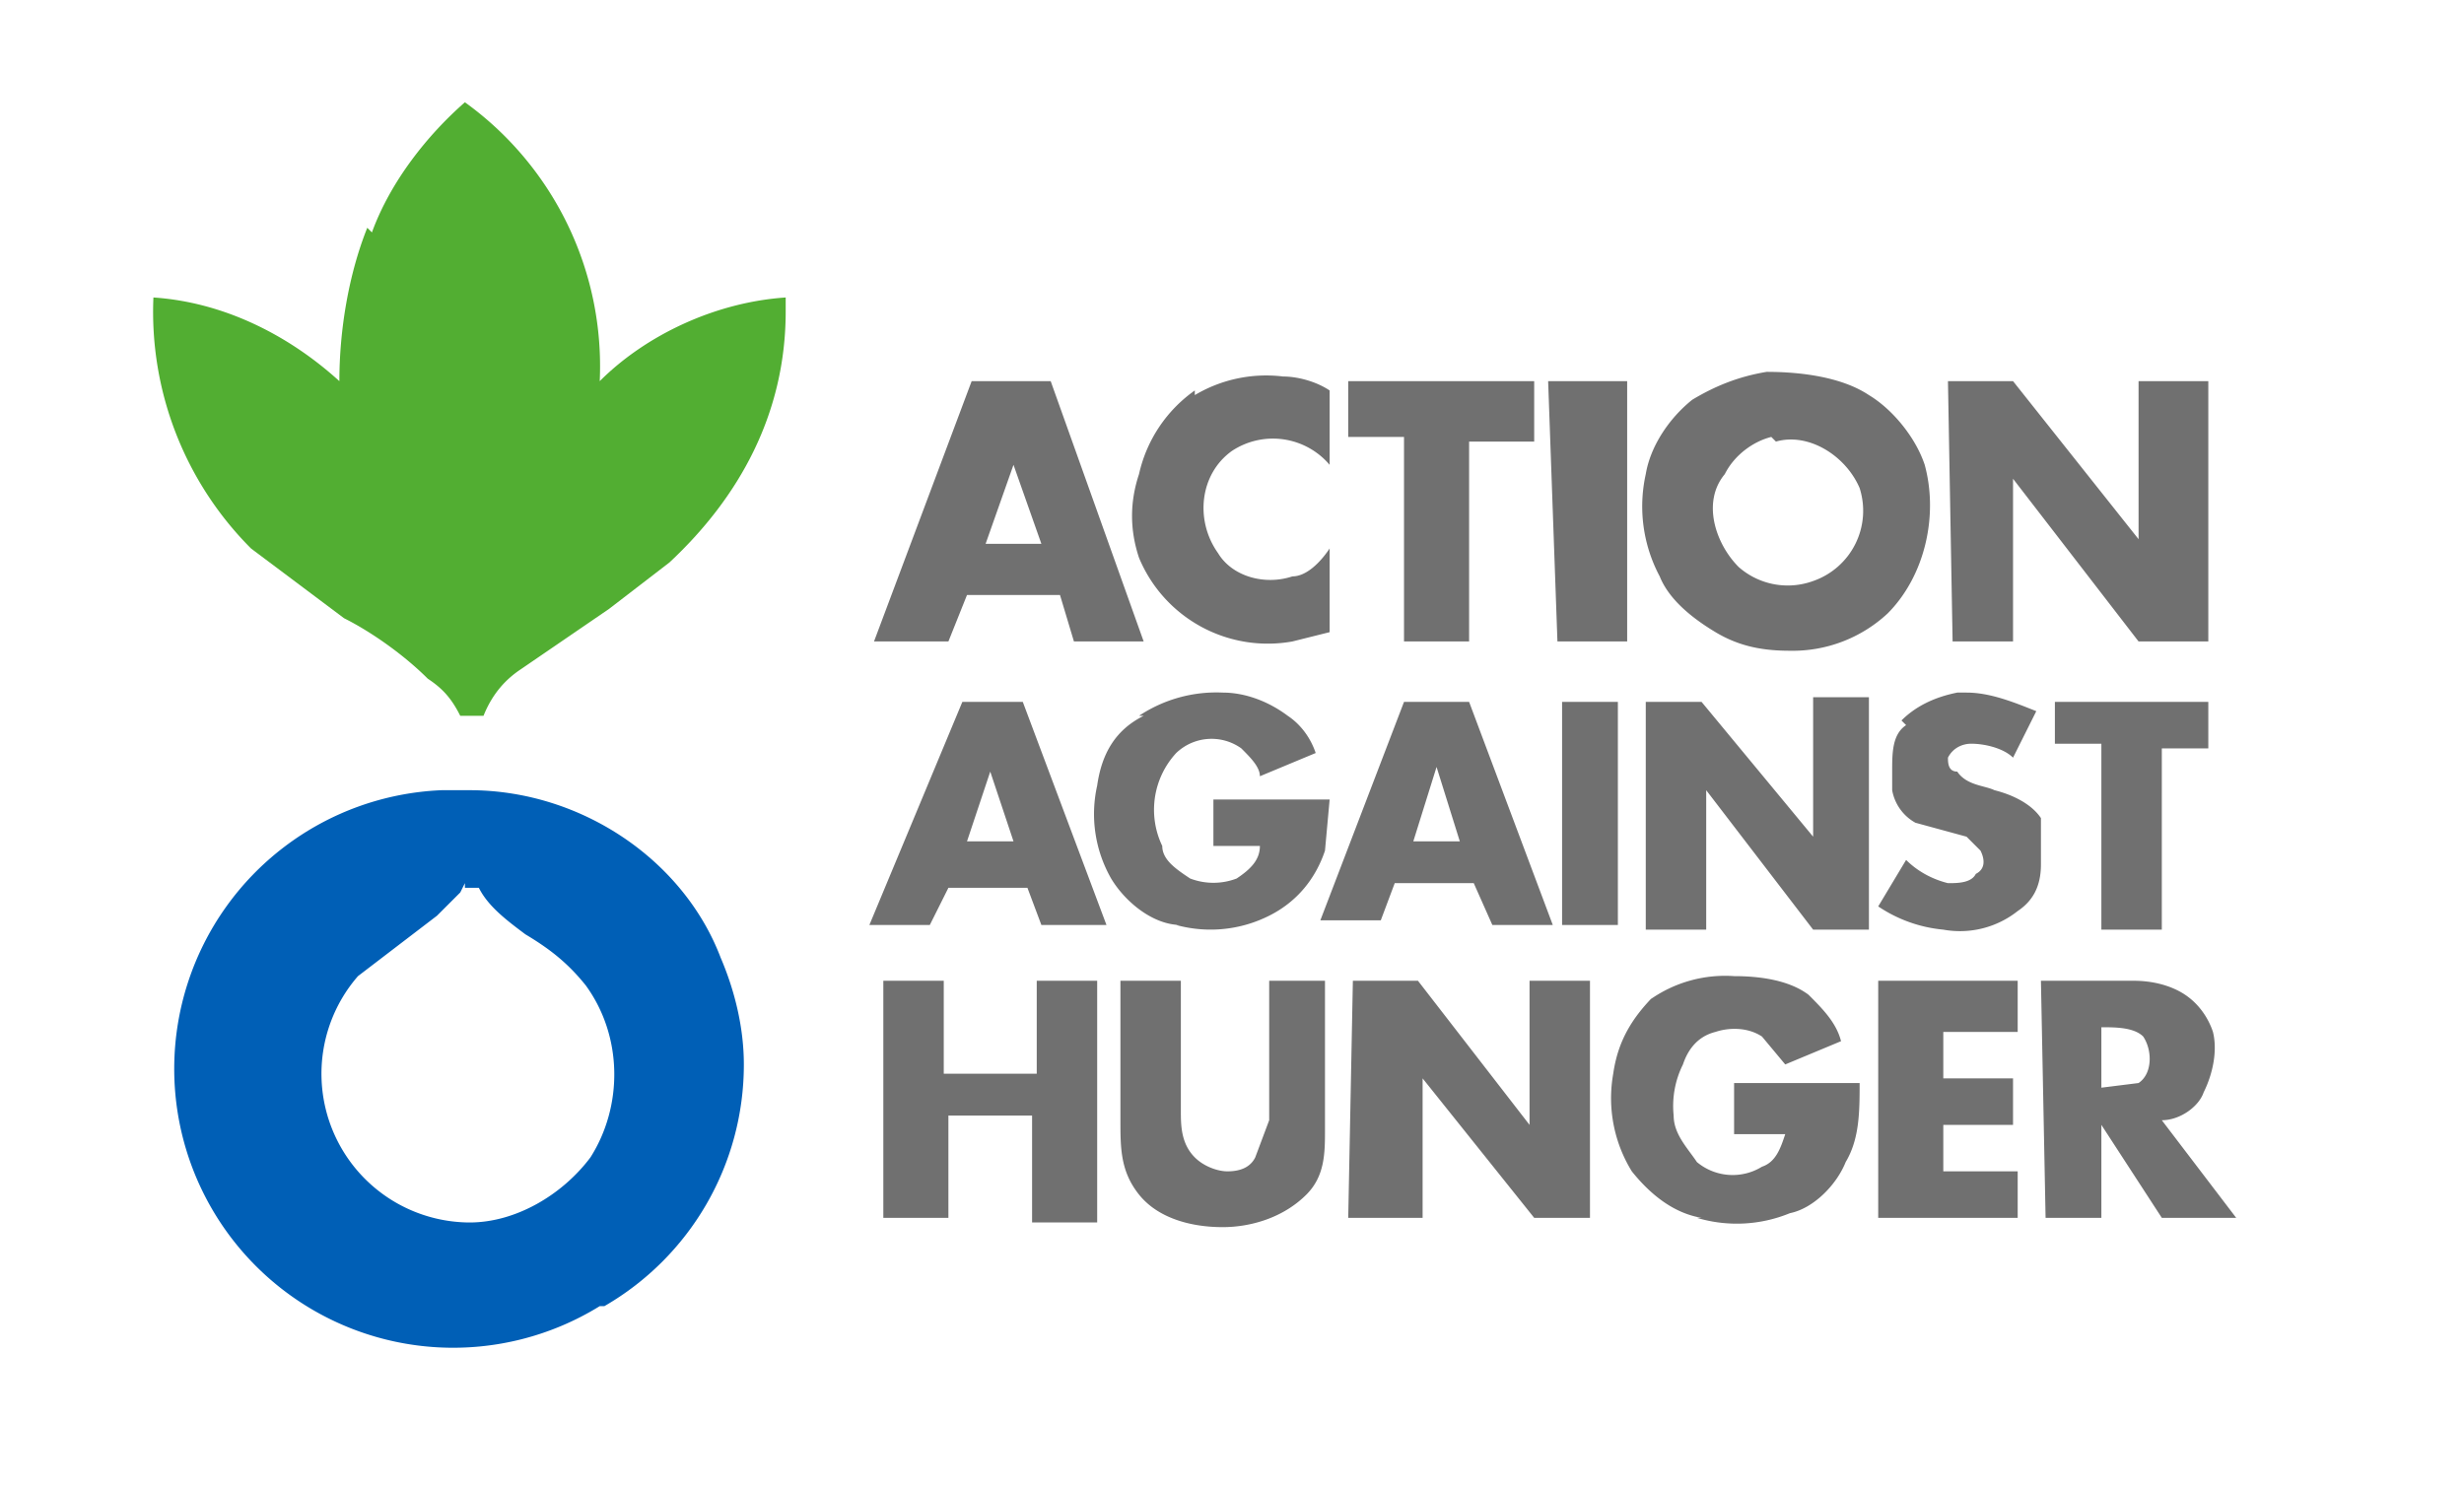 <svg xmlns="http://www.w3.org/2000/svg" width="53" height="32"><path fill="#52ae32" d="M8 5c.4-1.1 1.2-2.1 2-2.8a7 7 0 0 1 2.9 6c1-1 2.5-1.7 4-1.8v.3c0 2.2-1 4-2.5 5.4l-1.3 1-1.9 1.3c-.3.2-.6.5-.8 1h-.5c-.2-.4-.4-.6-.7-.8-.5-.5-1.2-1-1.8-1.3l-2-1.5a7.2 7.2 0 0 1-2.1-5.4c1.5.1 2.9.8 4 1.8 0-1.1.2-2.3.6-3.3z"/><path fill="#707070" d="M38 8c.7 0 1.6.1 2.2.5.5.3 1 .9 1.2 1.5.3 1.1 0 2.4-.8 3.2a3 3 0 0 1-2.1.8c-.6 0-1.1-.1-1.6-.4-.5-.3-1-.7-1.2-1.2a3.2 3.2 0 0 1-.3-2.2c.1-.6.5-1.2 1-1.6.5-.3 1-.5 1.6-.6zm.1 1.4c-.4.1-.8.4-1 .8-.5.6-.2 1.5.3 2a1.6 1.6 0 0 0 1.6.3 1.6 1.6 0 0 0 1-2c-.3-.7-1.1-1.2-1.8-1zm-12.4-.9a3 3 0 0 1 1.9-.4c.3 0 .7.1 1 .3V10a1.6 1.6 0 0 0-2.1-.3c-.7.5-.8 1.5-.3 2.2.3.5 1 .7 1.6.5.3 0 .6-.3.8-.6v1.8l-.8.2a3 3 0 0 1-3.3-1.8c-.2-.6-.2-1.2 0-1.8a3 3 0 0 1 1.2-1.8zM21 8.2h1.6l2 5.6h-1.5l-.3-1h-2l-.4 1h-1.6l2.1-5.6zm.8 1.8-.6 1.7h1.2zM29 8.2h4v1.3h-1.4v4.3h-1.4V9.4h-1.2V8.2zm4.3 0H35v5.6h-1.5zm8.6 0h1.4l2.7 3.4V8.2h1.5v5.6H46l-2.7-3.5v3.5H42zm-17.4 7.2a3 3 0 0 1 1.8-.5c.5 0 1 .2 1.4.5.3.2.5.5.6.8l-1.2.5c0-.2-.2-.4-.4-.6a1.1 1.1 0 0 0-1.4.1 1.8 1.8 0 0 0-.3 2c0 .3.3.5.6.7a1.4 1.4 0 0 0 1 0c.3-.2.5-.4.5-.7h-1v-1h2.5l-.1 1.1c-.2.6-.6 1.1-1.2 1.4a2.8 2.8 0 0 1-2 .2h.1c-.6 0-1.2-.5-1.5-1a2.8 2.8 0 0 1-.3-2c.1-.7.4-1.2 1-1.5zm16.4.1c.3-.3.7-.5 1.2-.6h.2c.5 0 1 .2 1.5.4l-.5 1c-.2-.2-.6-.3-.9-.3-.2 0-.4.1-.5.3 0 .1 0 .3.2.3.2.3.6.3.8.4.4.1.8.3 1 .6v1c0 .5-.2.8-.5 1a2 2 0 0 1-1.6.4 3 3 0 0 1-1.4-.5l.6-1c.2.2.5.4.9.5.2 0 .5 0 .6-.2.2-.1.2-.3.1-.5l-.3-.3-1.1-.3a1 1 0 0 1-.5-.7v-.4c0-.4 0-.8.3-1zm-20.3-.4H22l1.8 4.8h-1.4l-.3-.8h-1.7l-.4.8h-1.3l2-4.8zm.2 3h1l-.5-1.5zm9.4-3h1.4l1.8 4.8h-1.3l-.4-.9h-1.7l-.3.8h-1.3zm.2 3h1l-.5-1.6zm3.2-3h1.2v4.8h-1.2zm1.8 0h1.2L39 18v-3h1.2V20H39l-2.3-3v3h-1.3V15zm8.8 0h3.3v1h-1V20h-1.3V16h-1zm-8.7 6.4a2.8 2.8 0 0 1 1.8-.5c.6 0 1.2.1 1.6.4.3.3.6.6.7 1l-1.2.5-.5-.6c-.3-.2-.7-.2-1-.1-.4.1-.6.4-.7.7A2 2 0 0 0 36 24c0 .4.3.7.5 1a1.2 1.2 0 0 0 1.4.1c.3-.1.4-.4.5-.7h-1.1v-1.1H40c0 .6 0 1.2-.3 1.7-.2.5-.7 1-1.2 1.1a3 3 0 0 1-2 .1h.1c-.6-.1-1.1-.5-1.5-1a3 3 0 0 1-.4-2.1c.1-.7.4-1.2.9-1.7zM19 21.1h1.3v2h2v-2h1.3v5.2h-1.4V24h-1.8v2.2H19V21zm5.1 0h1.3v2.8c0 .3 0 .7.3 1 .2.2.5.3.7.3.3 0 .5-.1.6-.3l.3-.8v-3h1.2v3.2c0 .5 0 1-.4 1.4-.5.5-1.2.7-1.8.7-.7 0-1.4-.2-1.8-.7-.4-.5-.4-1-.4-1.6v-3zm5 0h1.4l2.4 3.1v-3.1h1.3v5.1H33l-2.4-3v3H29zm11.4 0h2.9v1.1h-1.6v1h1.5v1h-1.5v1h1.6v1h-3v-5.1zm3.4 0h2c.4 0 .8.1 1.1.3.3.2.5.5.6.8.1.4 0 .9-.2 1.3-.1.3-.5.6-.9.6l1.6 2.1h-1.6l-1.3-2v2H44zm1.3 1v1.3l.8-.1c.3-.2.3-.7.1-1-.2-.2-.6-.2-.9-.2z"/><path fill="#005fb6" d="M9.5 17h.6c2.4 0 4.6 1.5 5.4 3.6.3.7.5 1.5.5 2.3a6 6 0 0 1-3 5.2h-.1A6 6 0 1 1 9.5 17zm.5 2-.1.2-.5.5L7.7 21a3.2 3.2 0 0 0 2.4 5.3c1 0 2-.6 2.6-1.4.7-1.1.7-2.6-.1-3.7-.4-.5-.8-.8-1.3-1.1-.4-.3-.8-.6-1-1H10z"/></svg>